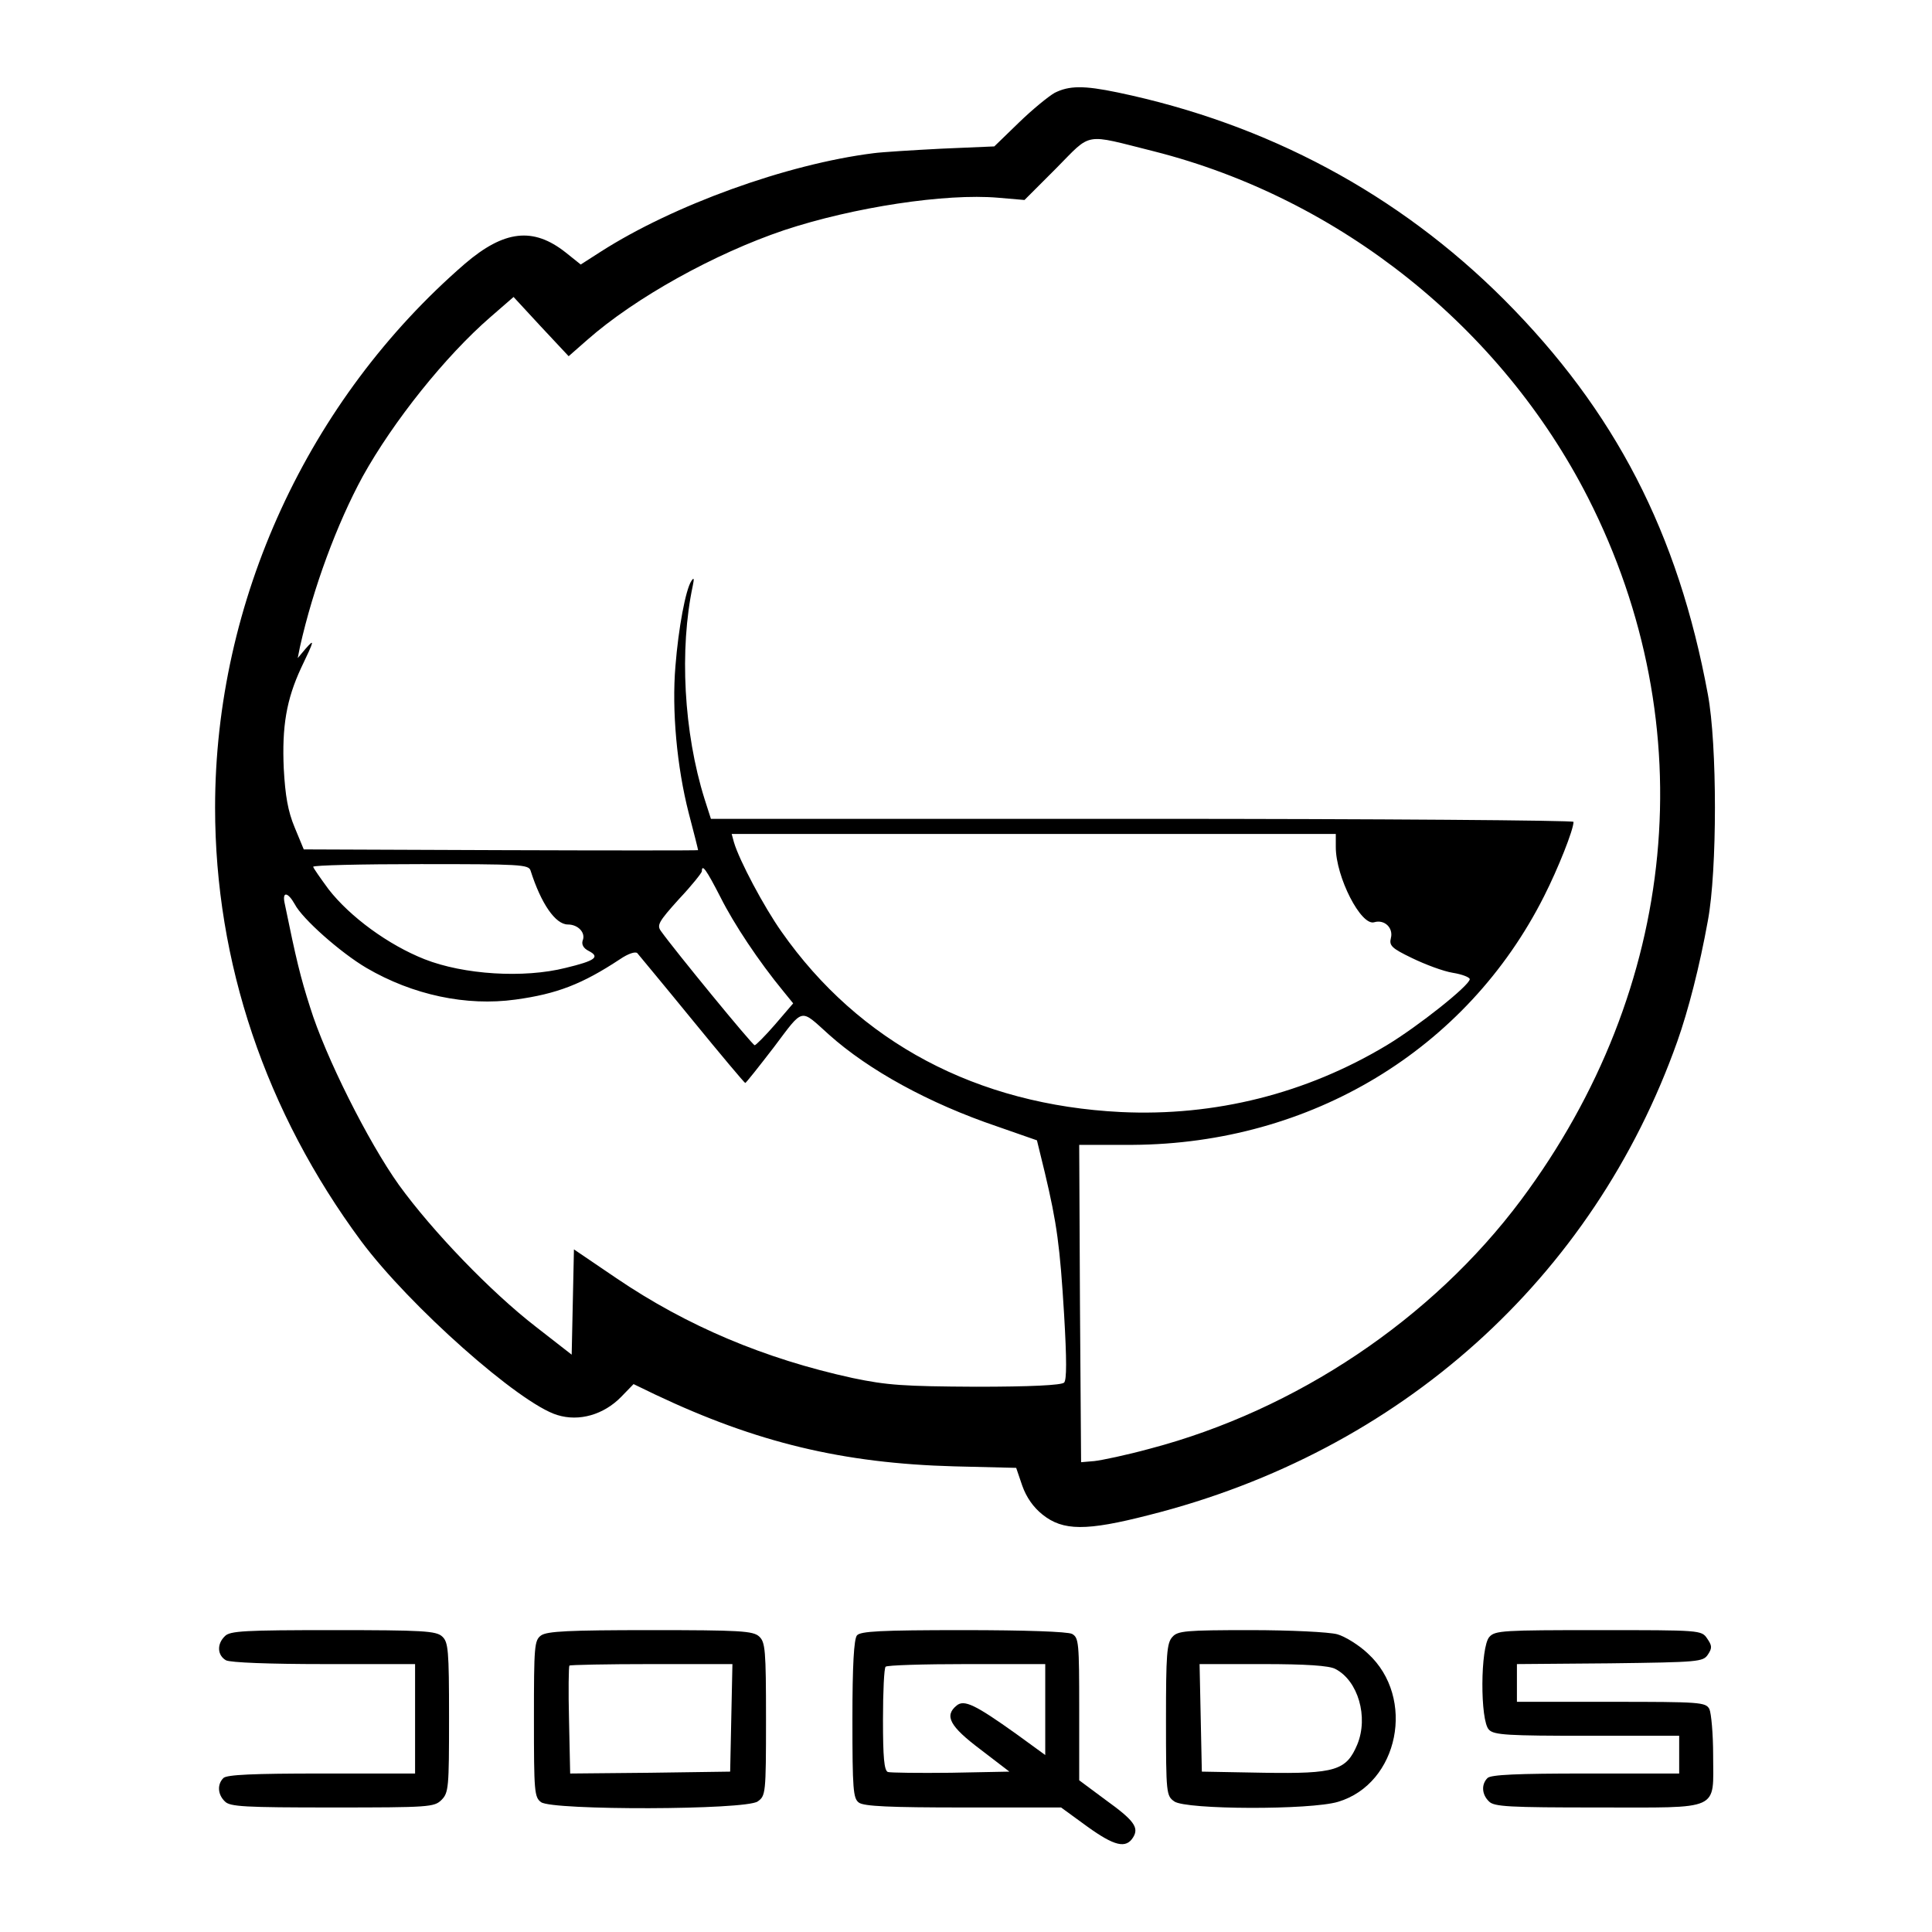 <?xml version="1.0" standalone="no"?>
<!DOCTYPE svg PUBLIC "-//W3C//DTD SVG 20010904//EN"
 "http://www.w3.org/TR/2001/REC-SVG-20010904/DTD/svg10.dtd">
<svg version="1.0" xmlns="http://www.w3.org/2000/svg"
 width="512pt" height="512pt" viewBox="0 0 512 512"
 preserveAspectRatio="xMidYMid meet">
<g transform="translate(0,512) scale(0.1,-0.1)"
fill="#000000" stroke="none">
<path d="M2795 4874 c-16 -9 -59 -44 -95 -79 l-65 -63 -140 -6 c-77 -4 -158
-9 -180 -12 -231 -29 -531 -138 -723 -261 l-53 -34 -40 32 c-86 68 -163 59
-267 -30 -416 -360 -662 -894 -662 -1441 0 -411 134 -807 387 -1149 128 -172
420 -431 520 -461 58 -18 123 1 169 48 l33 34 58 -28 c268 -127 497 -182 792
-190 l164 -4 16 -47 c11 -31 29 -57 54 -77 54 -43 115 -44 282 -1 666 168
1177 627 1400 1255 29 82 59 198 81 320 25 133 25 467 0 600 -79 428 -246 751
-540 1046 -280 280 -627 466 -1024 549 -91 19 -129 18 -167 -1z m263 -155
c493 -125 921 -467 1151 -919 307 -605 240 -1299 -178 -1860 -236 -316 -596
-557 -983 -659 -62 -17 -129 -31 -148 -33 l-35 -3 -3 420 -2 421 142 0 c472 3
885 252 1090 659 37 73 78 176 78 197 0 4 -514 8 -1143 8 l-1143 0 -17 53
c-55 176 -67 396 -31 565 4 19 3 23 -4 12 -15 -23 -34 -124 -42 -225 -10 -118
4 -268 35 -389 14 -53 25 -97 25 -99 0 -1 -235 -1 -522 0 l-523 2 -24 58 c-18
43 -25 84 -29 156 -5 112 7 183 46 267 36 75 36 78 12 51 l-21 -25 6 30 c35
156 98 326 166 451 81 146 219 319 339 423 l61 53 73 -79 73 -78 49 43 c127
112 338 229 522 291 184 61 428 98 567 86 l70 -6 84 84 c96 97 71 92 259 45z
m482 -1844 c0 -79 67 -210 102 -199 27 8 51 -15 44 -42 -5 -20 2 -27 56 -53
35 -17 83 -35 108 -39 25 -4 45 -12 45 -17 -1 -17 -137 -125 -220 -175 -213
-128 -455 -189 -705 -177 -381 19 -693 184 -899 478 -46 65 -112 189 -126 237
l-6 22 800 0 801 0 0 -35z m-2134 -62 c28 -88 66 -143 99 -143 27 0 48 -22 39
-43 -3 -10 2 -20 16 -27 31 -16 18 -26 -61 -45 -111 -28 -270 -18 -374 23 -96
38 -197 112 -254 185 -22 30 -41 57 -41 60 0 4 128 7 285 7 263 0 286 -1 291
-17z m503 -70 c36 -72 102 -171 167 -250 l26 -32 -48 -56 c-26 -30 -51 -55
-54 -55 -6 0 -214 254 -248 302 -12 16 -7 25 47 85 34 36 61 70 61 74 0 21 12
4 49 -68z m-1128 -19 c20 -39 122 -129 190 -169 123 -72 265 -102 395 -84 110
15 177 41 277 107 22 15 41 21 46 16 4 -5 70 -84 145 -176 76 -93 139 -168
141 -168 2 0 36 43 76 95 80 106 68 103 146 33 105 -94 265 -182 445 -243
l106 -37 21 -86 c32 -135 40 -194 51 -376 7 -119 7 -173 0 -180 -7 -7 -90 -11
-233 -11 -193 1 -236 4 -327 23 -234 51 -440 138 -627 265 l-112 76 -3 -140
-3 -139 -95 74 c-119 92 -274 253 -363 376 -82 115 -195 341 -235 470 -26 81
-37 127 -68 278 -6 30 9 28 27 -4z"/>
<path d="M596 784 c-22 -21 -20 -51 3 -64 12 -6 114 -10 260 -10 l241 0 0
-145 0 -145 -248 0 c-180 0 -251 -3 -260 -12 -17 -17 -15 -44 4 -62 13 -14 53
-16 285 -16 256 0 270 1 289 20 19 19 20 33 20 218 0 180 -2 200 -18 215 -16
15 -51 17 -290 17 -233 0 -273 -2 -286 -16z"/>
<path d="M1434 786 c-18 -13 -19 -28 -19 -221 0 -193 1 -208 19 -221 30 -22
542 -21 574 2 21 15 22 20 22 218 0 184 -2 204 -18 219 -16 15 -51 17 -288 17
-218 0 -274 -3 -290 -14z m504 -218 l-3 -143 -212 -3 -212 -2 -3 141 c-2 77
-1 143 1 145 2 2 100 4 218 4 l214 0 -3 -142z"/>
<path d="M2271 786 c-8 -10 -12 -78 -12 -222 0 -186 2 -210 17 -221 13 -10 83
-13 277 -13 l259 0 70 -51 c71 -51 102 -59 121 -28 16 26 2 45 -73 99 l-70 52
0 188 c0 177 -1 190 -19 200 -12 6 -123 10 -289 10 -219 0 -272 -3 -281 -14z
m499 -197 l0 -120 -77 56 c-108 77 -138 92 -158 75 -33 -27 -18 -55 63 -116
l77 -59 -155 -3 c-85 -1 -160 0 -167 2 -10 4 -13 39 -13 139 0 74 3 137 7 140
3 4 100 7 215 7 l208 0 0 -121z"/>
<path d="M3107 782 c-15 -16 -17 -47 -17 -220 0 -196 1 -201 22 -216 31 -22
361 -23 434 -1 161 48 207 276 79 393 -23 22 -60 45 -81 51 -22 6 -125 11
-230 11 -172 0 -193 -2 -207 -18z m432 -85 c60 -31 88 -127 58 -200 -29 -69
-58 -78 -247 -75 l-165 3 -3 143 -3 142 168 0 c113 0 176 -4 192 -13z"/>
<path d="M3947 782 c-24 -26 -25 -223 -1 -246 13 -14 51 -16 260 -16 l244 0 0
-50 0 -50 -248 0 c-180 0 -251 -3 -260 -12 -17 -17 -15 -44 4 -62 13 -14 54
-16 288 -16 330 0 306 -11 306 139 0 56 -5 111 -10 122 -10 18 -24 19 -260 19
l-250 0 0 50 0 50 246 2 c236 3 247 4 260 23 12 18 11 24 -2 43 -15 22 -18 22
-288 22 -252 0 -274 -1 -289 -18z"/>
</g>
</svg>
